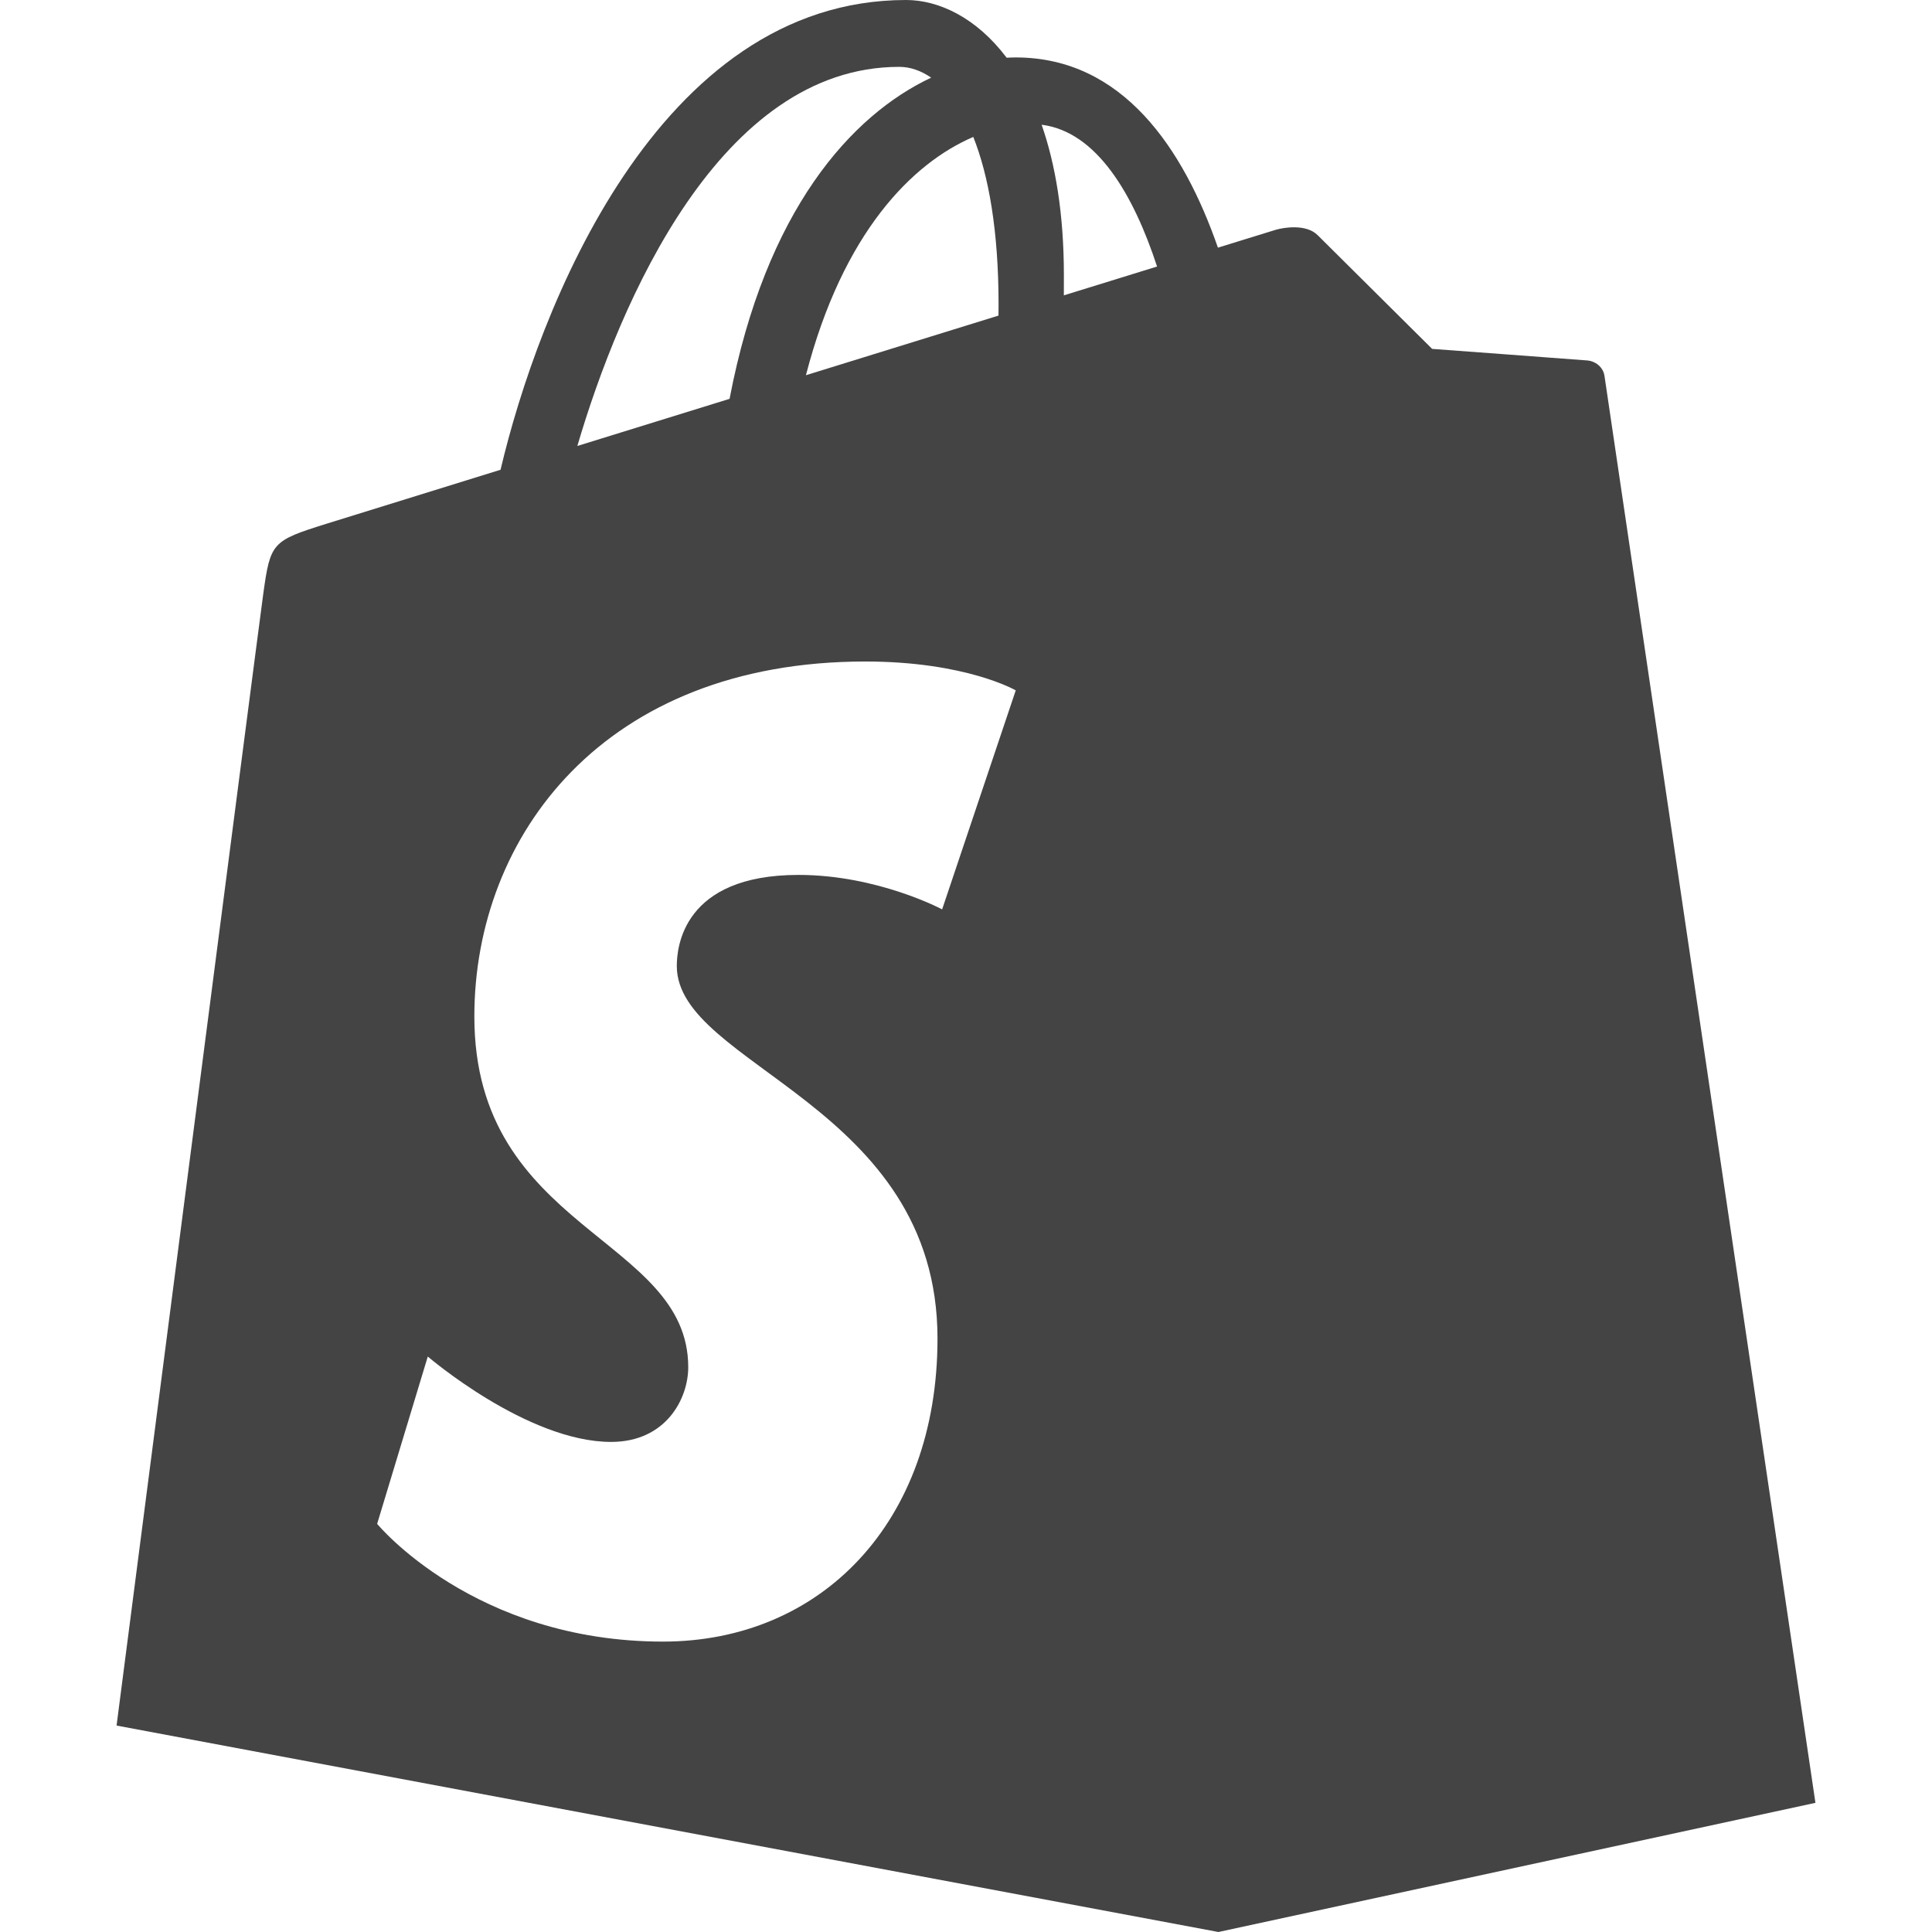 <?xml version="1.0" encoding="utf-8"?>
<!-- Generator: Adobe Illustrator 19.1.0, SVG Export Plug-In . SVG Version: 6.00 Build 0)  -->
<!DOCTYPE svg PUBLIC "-//W3C//DTD SVG 1.1//EN" "http://www.w3.org/Graphics/SVG/1.1/DTD/svg11.dtd">
<svg version="1.1" id="Layer_1" xmlns="http://www.w3.org/2000/svg" xmlns:xlink="http://www.w3.org/1999/xlink" x="0px" y="0px"
	 width="48px" height="48px" viewBox="0 0 48 48" enable-background="new 0 0 48 48" xml:space="preserve">
<path fill="#444444" d="M39.864,9.346c-0.033-0.241-0.245-0.375-0.419-0.39
	c-0.174-0.015-3.864-0.288-3.864-0.288s-2.562-2.544-2.844-2.825
	c-0.281-0.281-0.831-0.196-1.044-0.133c-0.032,0.009-0.56,0.172-1.434,0.443
	c-0.856-2.463-2.366-4.726-5.024-4.726c-0.073,0-0.149,0.003-0.225,0.007
	C24.256,0.434,23.32,0,22.511,0c-6.19,0-9.148,7.739-10.075,11.671
	c-2.405,0.745-4.114,1.275-4.333,1.344c-1.343,0.421-1.385,0.464-1.561,1.729
	c-0.133,0.958-3.646,28.127-3.646,28.127L30.271,48l14.833-3.209
	C45.104,44.791,39.897,9.587,39.864,9.346z M24.809,7.572c0,0.094-0.001,0.181-0.002,0.269
	c-1.507,0.466-3.144,0.973-4.784,1.481c0.921-3.555,2.648-5.272,4.158-5.92
	C24.561,4.355,24.809,5.724,24.809,7.572z M22.341,1.661c0.267,0,0.536,0.091,0.794,0.268
	c-1.984,0.933-4.111,3.285-5.009,7.98c-1.313,0.406-2.595,0.804-3.782,1.171
	C15.397,7.498,17.895,1.661,22.341,1.661z M23.407,22.593c0,0-1.603-0.856-3.567-0.856
	c-2.88,0-3.025,1.807-3.025,2.263c0,2.485,6.477,3.437,6.477,9.257c0,4.579-2.904,7.528-6.82,7.528
	c-4.699,0-7.102-2.925-7.102-2.925l1.258-4.157c0,0,2.47,2.121,4.555,2.121
	c1.362,0,1.916-1.072,1.916-1.856c0-3.241-5.314-3.386-5.314-8.712c0-4.483,3.217-8.821,9.712-8.821
	c2.503,0,3.739,0.717,3.739,0.717L23.407,22.593z M26.431,7.338c0.001-0.163,0.001-0.324,0.001-0.499
	c0-1.531-0.212-2.763-0.553-3.74c1.369,0.172,2.281,1.73,2.868,3.523
	C28.06,6.833,27.278,7.075,26.431,7.338z"/>
</svg>
